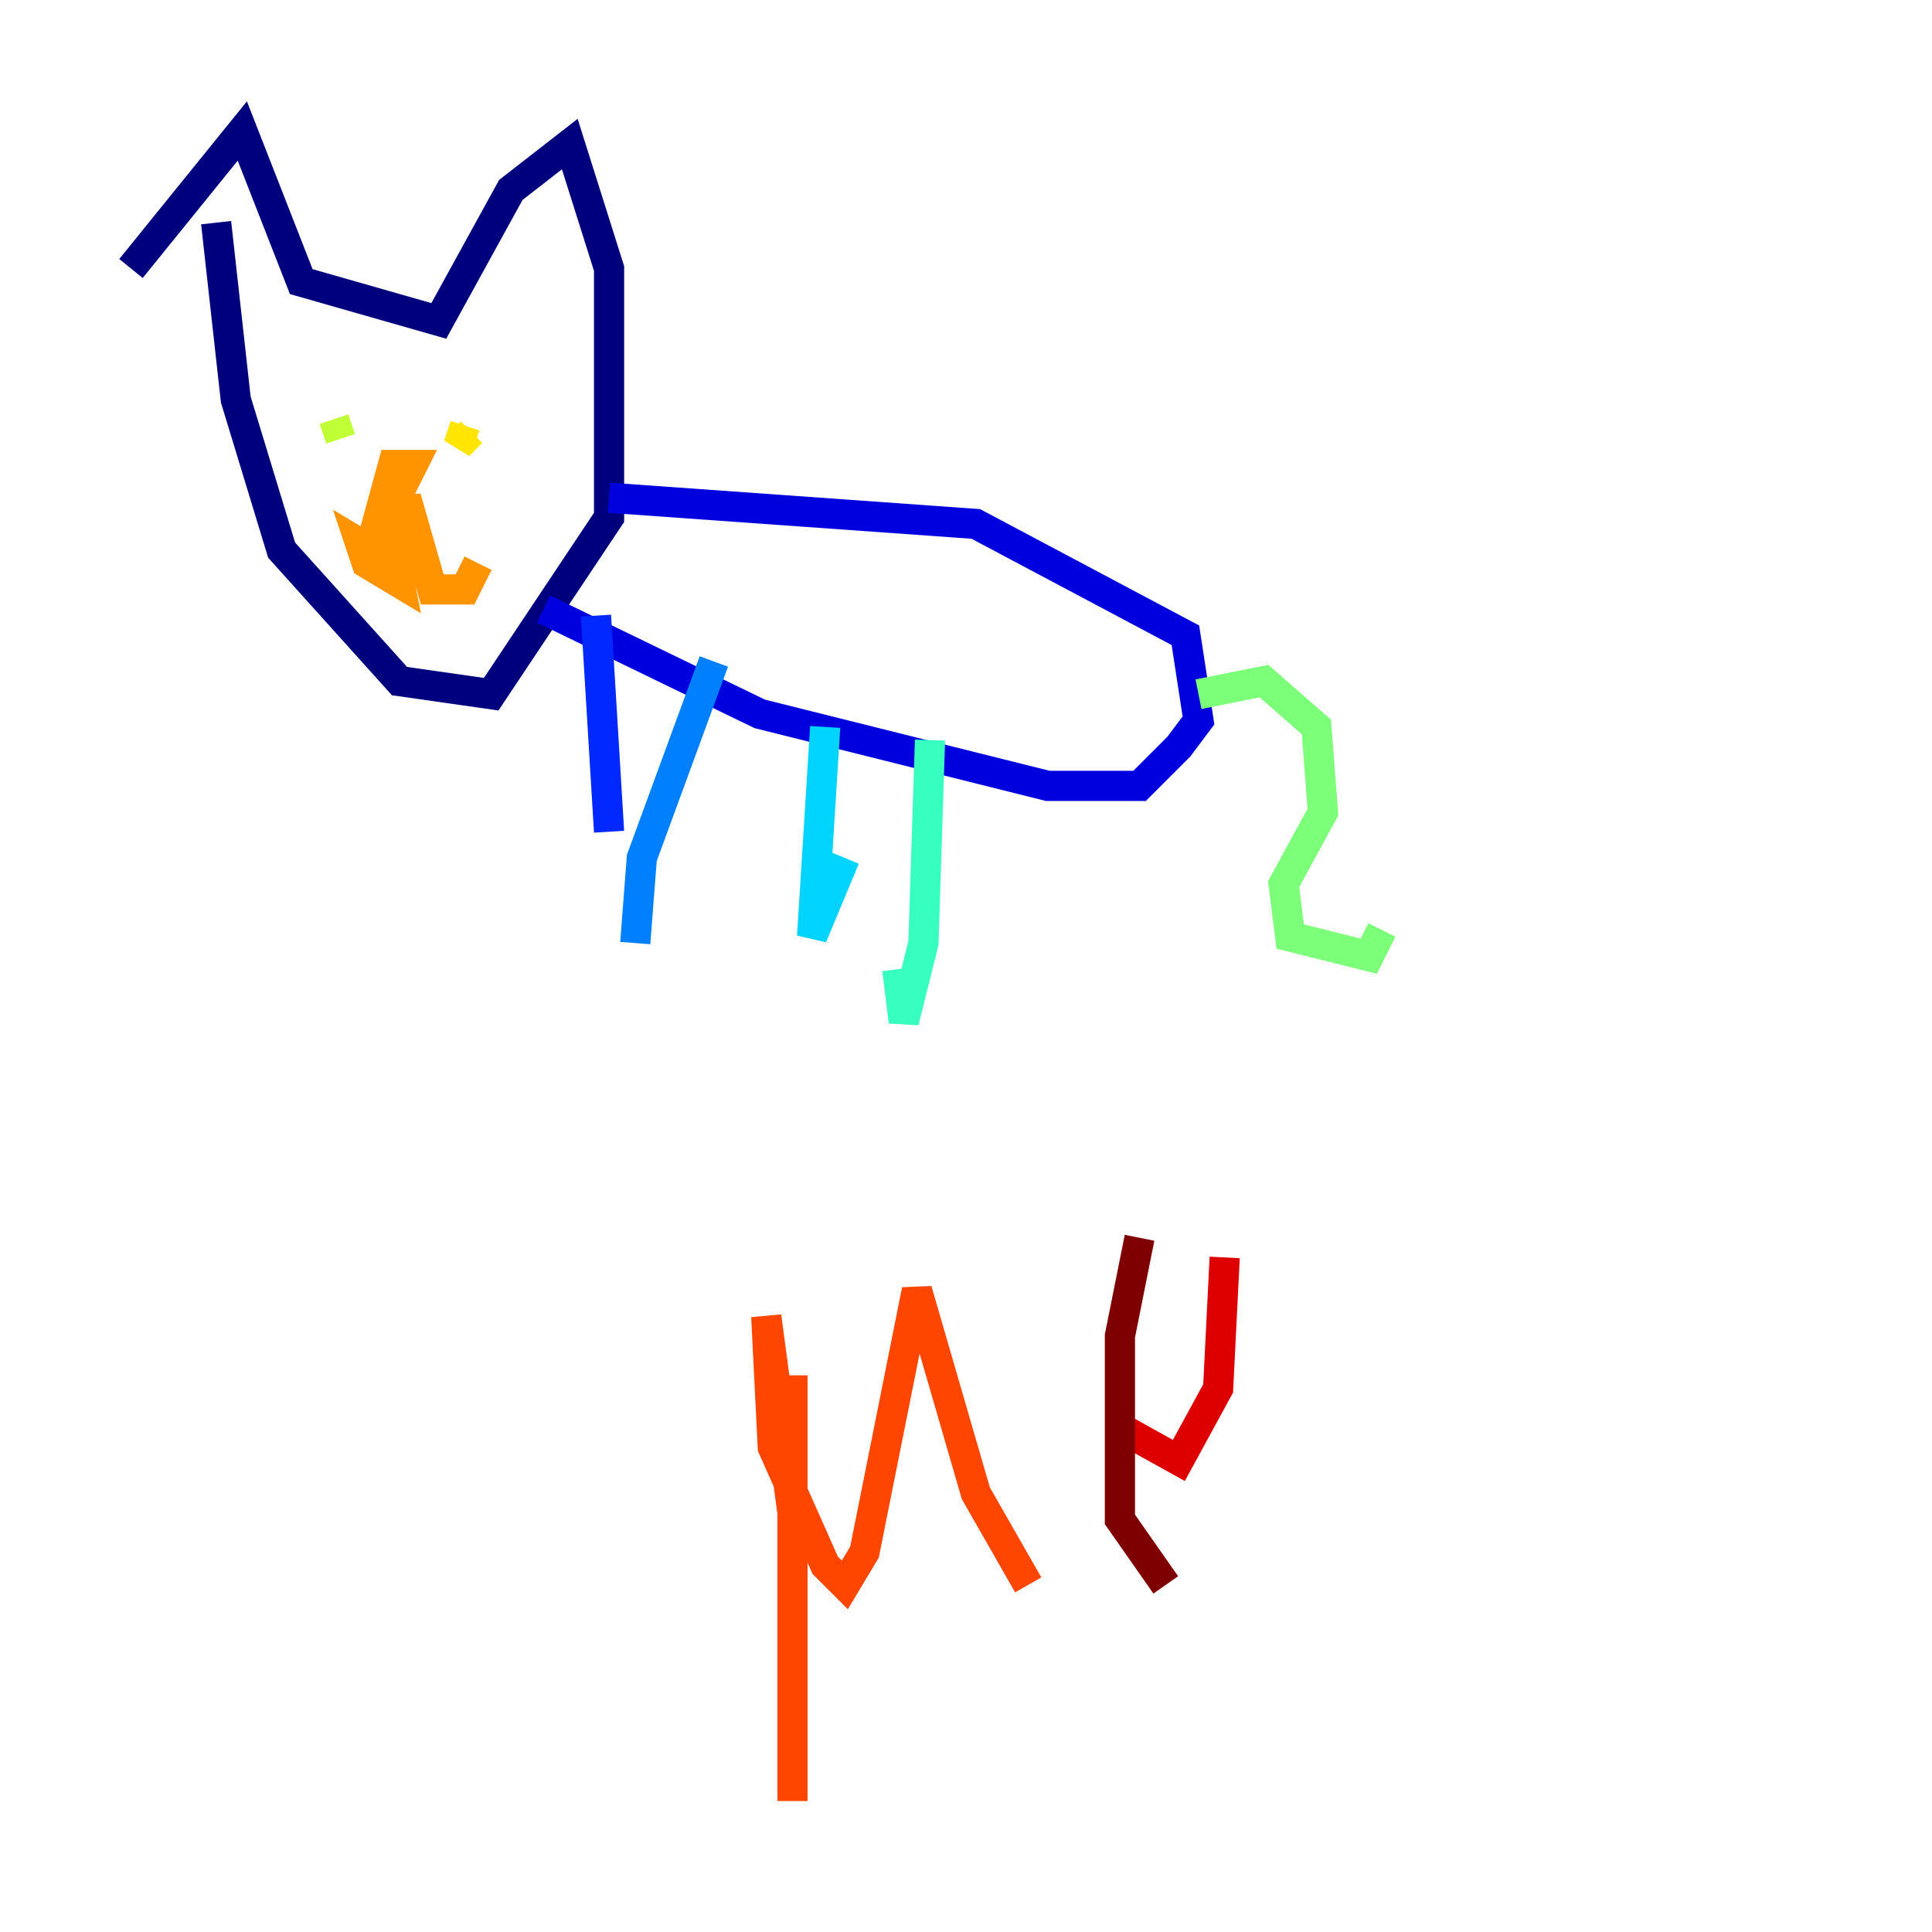 <?xml version="1.0" encoding="utf-8" ?>
<svg baseProfile="tiny" height="128" version="1.2" viewBox="0,0,128,128" width="128" xmlns="http://www.w3.org/2000/svg" xmlns:ev="http://www.w3.org/2001/xml-events" xmlns:xlink="http://www.w3.org/1999/xlink"><defs /><polyline fill="none" points="8.678,17.79 16.054,8.678 19.959,18.658 29.071,21.261 33.844,12.583 37.749,9.546 40.352,17.79 40.352,34.278 32.542,45.993 26.468,45.125 18.658,36.447 15.62,26.468 14.319,14.752" stroke="#00007f" stroke-width="2" /><polyline fill="none" points="40.352,32.976 64.651,34.712 78.536,42.088 79.403,47.729 78.102,49.464 75.498,52.068 69.424,52.068 50.332,47.295 36.014,40.352" stroke="#0000de" stroke-width="2" /><polyline fill="none" points="39.485,40.786 40.352,55.105" stroke="#0028ff" stroke-width="2" /><polyline fill="none" points="47.295,43.824 42.522,56.841 42.088,62.481" stroke="#0080ff" stroke-width="2" /><polyline fill="none" points="54.671,48.163 53.803,62.047 55.973,56.841" stroke="#00d4ff" stroke-width="2" /><polyline fill="none" points="61.614,49.031 61.18,62.481 59.878,67.688 59.444,64.217" stroke="#36ffc0" stroke-width="2" /><polyline fill="none" points="79.403,45.993 83.742,45.125 87.214,48.163 87.647,53.803 85.044,58.576 85.478,62.047 90.685,63.349 91.552,61.614" stroke="#7cff79" stroke-width="2" /><polyline fill="none" points="22.129,27.77 22.563,29.071" stroke="#c0ff36" stroke-width="2" /><polyline fill="none" points="30.807,28.203 30.373,29.505 31.241,28.637" stroke="#ffe500" stroke-width="2" /><polyline fill="none" points="24.732,35.58 26.034,30.807 27.336,30.807 25.6,34.278 26.468,38.617 24.298,37.315 23.864,36.014 26.034,37.315 26.902,32.976 28.637,39.051 30.807,39.051 31.675,37.315" stroke="#ff9400" stroke-width="2" /><polyline fill="none" points="52.502,91.119 52.502,119.322 52.502,100.231 50.766,87.214 51.2,95.891 54.671,103.702 55.973,105.003 57.275,102.834 60.746,85.478 64.651,98.929 68.122,105.003" stroke="#ff4600" stroke-width="2" /><polyline fill="none" points="74.197,94.59 78.102,96.759 80.705,91.986 81.139,83.308" stroke="#de0000" stroke-width="2" /><polyline fill="none" points="75.498,82.007 74.197,88.515 74.197,100.664 77.234,105.003" stroke="#7f0000" stroke-width="2" /></svg>